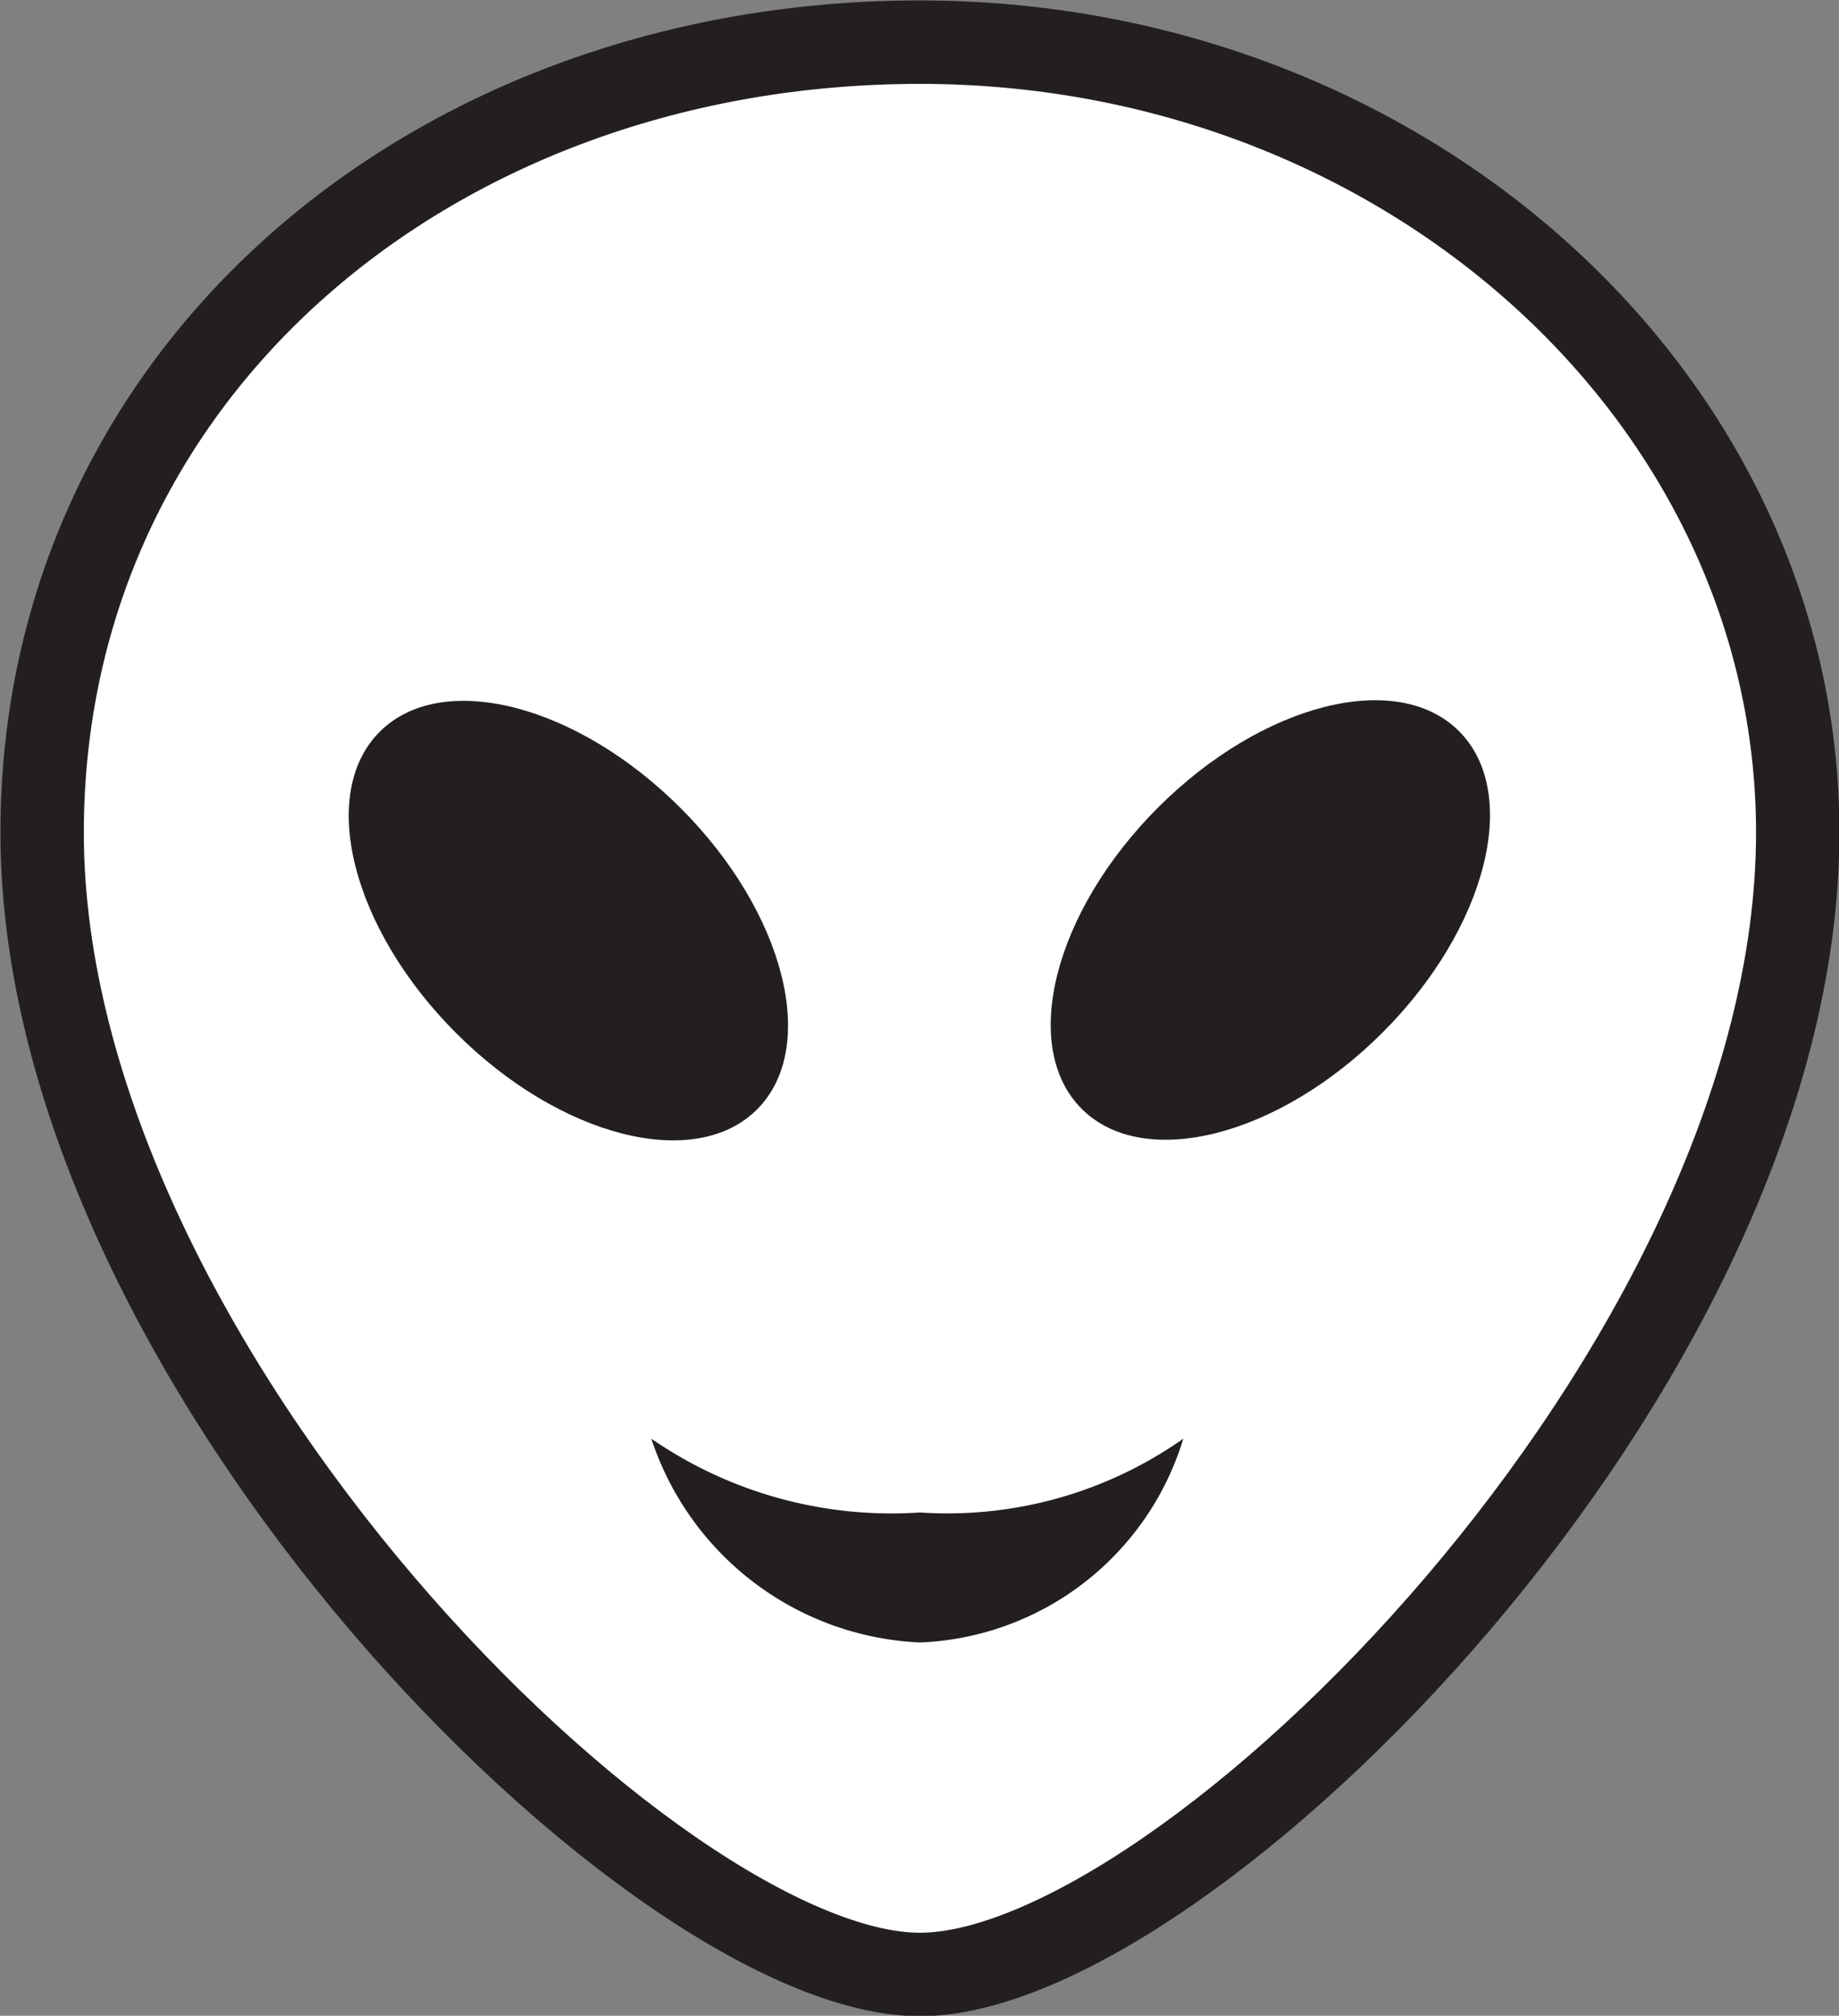 <svg id="Layer_1" data-name="Layer 1" xmlns="http://www.w3.org/2000/svg" viewBox="0 0 20.95 22.95"><rect x="0" y="0" width="20.95" height="22.95" fill="#808080" stroke="none"/><defs><style>.cls-1{fill:#fff;stroke:#231f20;stroke-miterlimit:10;stroke-width:0.95px;}.cls-2{fill:#231f20;}</style></defs><title>ico-alien</title><path class="cls-1" d="M22,10c0,6.08-7,13-10,13S2,16.08,2,10C2,4.74,6.48,1,12,1S22,5.05,22,10Z" transform="translate(-1.52 -0.52)"/><path class="cls-2" d="M12,19.22a3.27,3.27,0,0,0,3-2.32,4.67,4.67,0,0,1-3,.84,4.82,4.82,0,0,1-3.06-.84A3.38,3.38,0,0,0,12,19.22Z" transform="translate(-1.52 -0.52)"/><ellipse class="cls-2" cx="8" cy="11" rx="1.81" ry="3.04" transform="translate(-6.96 8.36) rotate(-45)"/><ellipse class="cls-2" cx="16" cy="11" rx="3.04" ry="1.81" transform="translate(-4.62 14.01) rotate(-45)"/></svg>